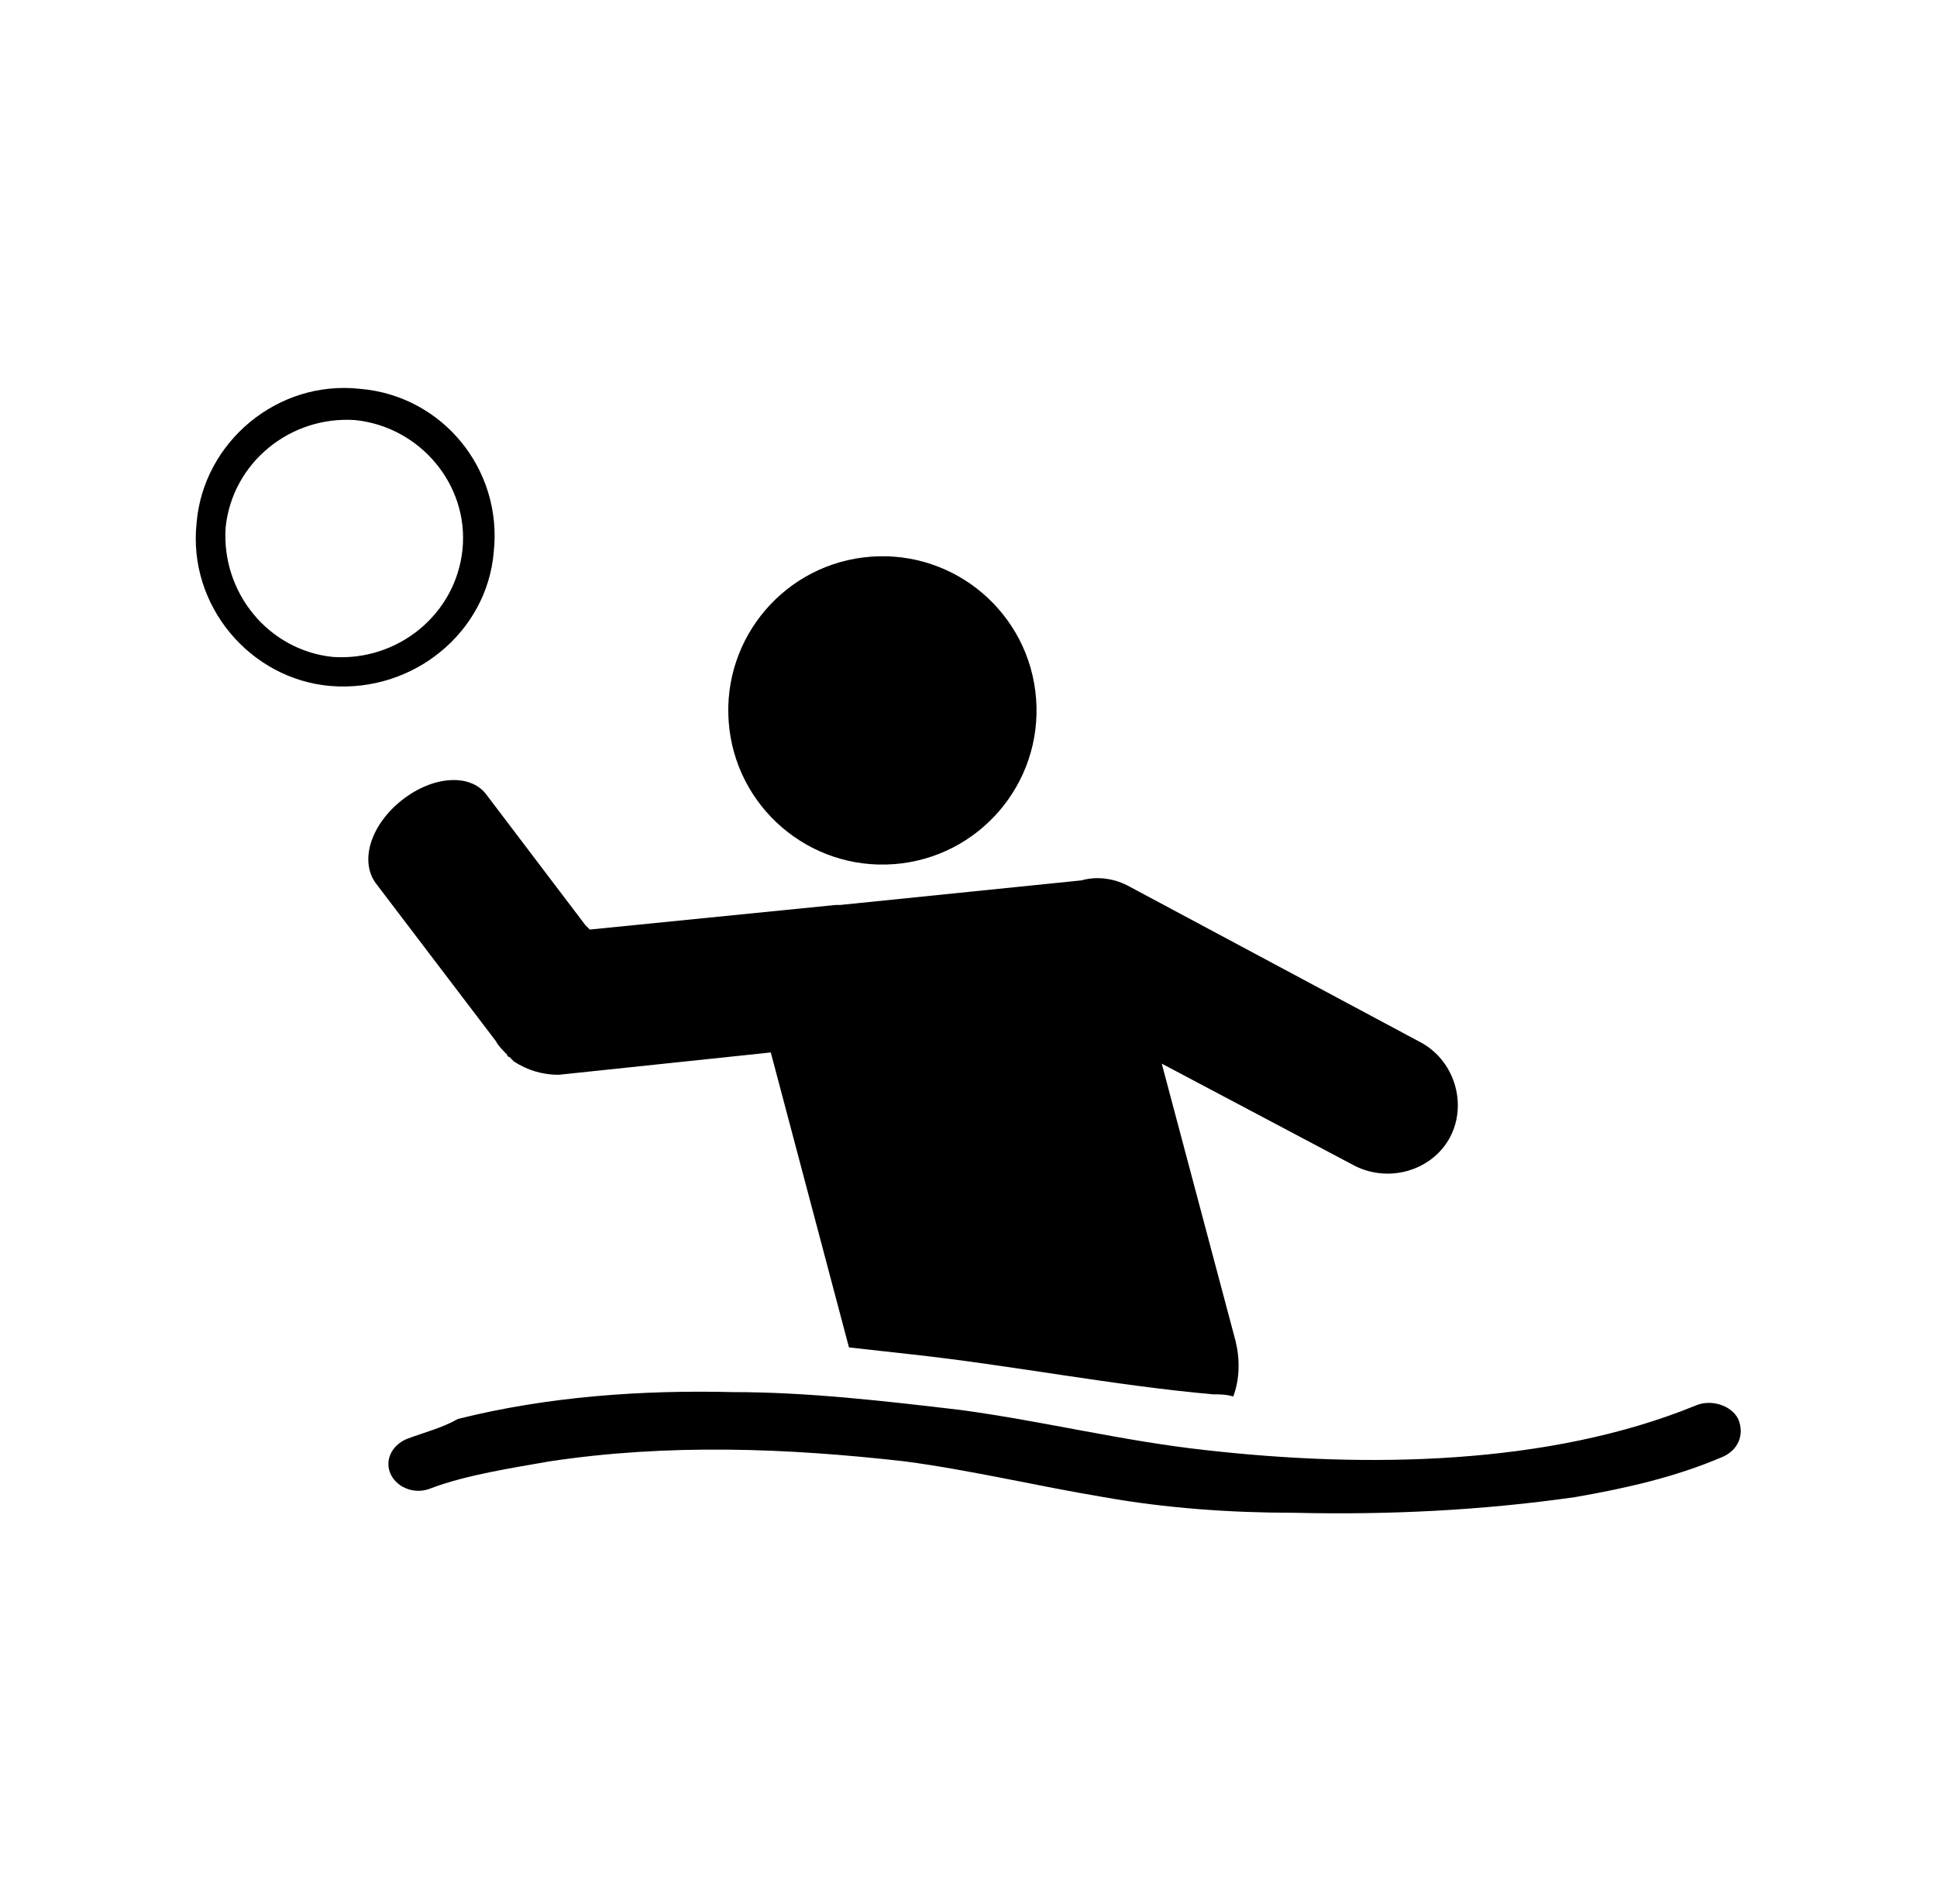 <?xml version="1.0" encoding="utf-8"?>
<!-- Generator: Adobe Illustrator 19.2.1, SVG Export Plug-In . SVG Version: 6.00 Build 0)  -->
<svg version="1.1" id="Calque_1" xmlns="http://www.w3.org/2000/svg" xmlns:xlink="http://www.w3.org/1999/xlink" x="0px" y="0px"
	 viewBox="0 0 86.7 85.2" style="enable-background:new 0 0 86.7 85.2;" xml:space="preserve">
<g>
	<g>
		<path d="M16.1,17.4c-3.7-0.4-7,2.4-7.3,6c-0.4,3.7,2.4,7,6,7.3c3.7,0.3,7-2.4,7.3-6C22.5,21,19.8,17.7,16.1,17.4z M20.7,24.6
			c-0.3,2.9-2.9,5-5.8,4.8c-2.9-0.3-5-2.9-4.8-5.8c0.3-2.9,2.9-5,5.8-4.8C18.8,19.1,21,21.7,20.7,24.6z"/>
		<path d="M18.2,64.4c-0.7,0.3-1,1-0.7,1.6c0.3,0.6,1.1,0.9,1.8,0.6c1.6-0.6,3.6-0.9,5.3-1.2c5.3-0.8,10.6-0.6,15.9,0
			c3,0.4,5.9,1.1,8.9,1.6c2.8,0.5,5.7,0.7,8.5,0.7c4.2,0.1,8.4-0.1,12.6-0.7c2.3-0.4,4.5-0.9,6.6-1.8c0.7-0.3,1-1,0.7-1.7
			c-0.3-0.6-1.2-0.9-1.9-0.6c-6.6,2.7-14.8,2.8-21.9,2c-3.7-0.4-7.3-1.3-11-1.8c-3.4-0.4-6.8-0.8-10.2-0.8
			c-4.1-0.1-8.3,0.2-12.3,1.2C19.8,63.9,19,64.1,18.2,64.4z"/>
		<g>
			<ellipse transform="matrix(0.997 -7.568961e-02 7.568961e-02 0.997 -2.292 3.078)" cx="39.5" cy="31.8" rx="6.9" ry="6.9"/>
			<path d="M63.5,46.6l-12.9-6.9c-0.7-0.4-1.5-0.5-2.2-0.3l-10.8,1.1c-0.1,0-0.1,0-0.2,0l-11,1.1l-0.2-0.2l-4.4-5.8
				c-0.7-1-2.4-0.9-3.8,0.2c-1.4,1.1-1.9,2.7-1.2,3.7l5.4,7.1c0.1,0.2,0.3,0.4,0.5,0.6l0,0c0,0.1,0.1,0.1,0.1,0.1
				c0.1,0.1,0.1,0.1,0.2,0.2c0.6,0.4,1.3,0.6,2,0.6l9.5-1l0,0L38,60.3c0.9,0.1,1.8,0.2,2.7,0.3c4.6,0.5,9.1,1.4,13.6,1.8
				c0.3,0,0.6,0,0.9,0.1c0.3-0.8,0.3-1.7,0.1-2.5L52,47.6l8.5,4.5c1.6,0.9,3.6,0.3,4.4-1.2C65.7,49.4,65.1,47.4,63.5,46.6z"/>
		</g>
	</g>
</g>
</svg>

